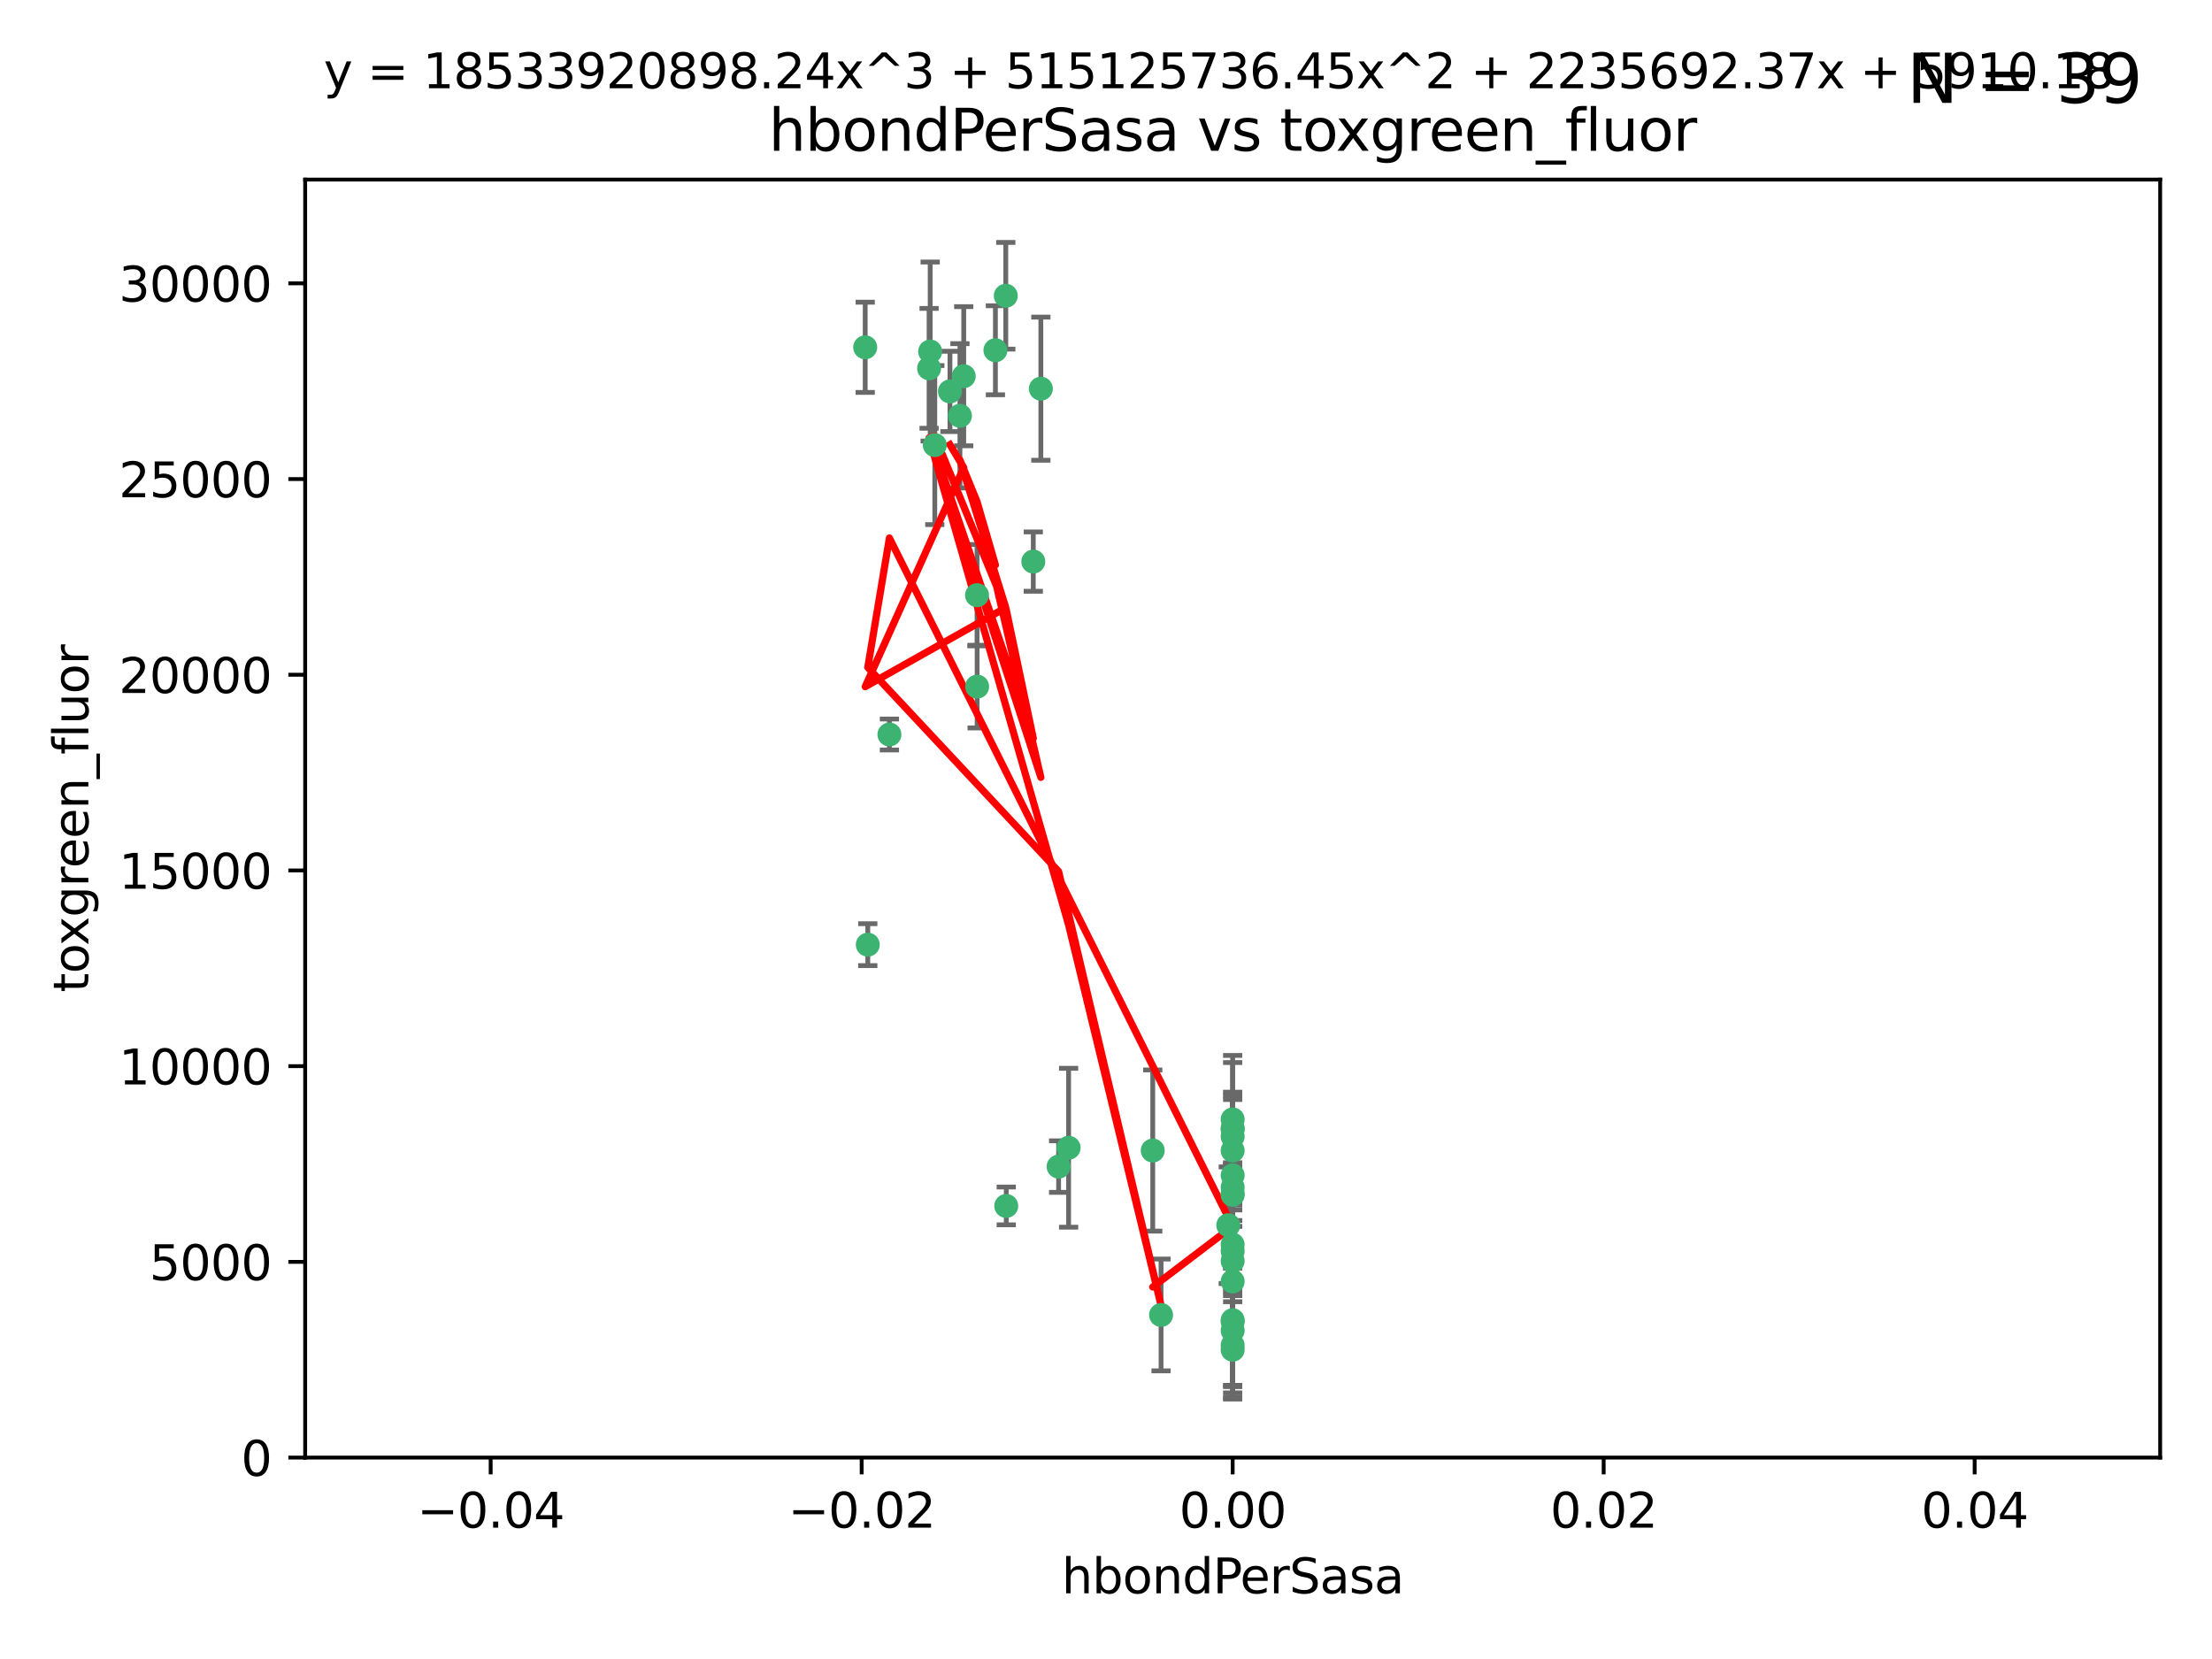 <?xml version="1.0" encoding="utf-8" standalone="no"?>
<!DOCTYPE svg PUBLIC "-//W3C//DTD SVG 1.1//EN"
  "http://www.w3.org/Graphics/SVG/1.1/DTD/svg11.dtd">
<svg xmlns:xlink="http://www.w3.org/1999/xlink" width="460.8pt" height="345.6pt" viewBox="0 0 460.8 345.6" xmlns="http://www.w3.org/2000/svg" version="1.1">
 <defs>
  <style type="text/css">*{stroke-linejoin: round; stroke-linecap: butt}</style>
 </defs>
 <g id="figure_1">
  <g id="patch_1">
   <path d="M 0 345.6 
L 460.8 345.6 
L 460.8 0 
L 0 0 
z
" style="fill: #ffffff"/>
  </g>
  <g id="axes_1">
   <g id="patch_2">
    <path d="M 63.571 303.64 
L 450 303.64 
L 450 37.411 
L 63.571 37.411 
z
" style="fill: #ffffff"/>
   </g>
   <g id="PathCollection_1">
    <defs>
     <path id="md69bedfea4" d="M 0 1.118 
C 0.297 1.118 0.581 1 0.791 0.791 
C 1 0.581 1.118 0.297 1.118 0 
C 1.118 -0.297 1 -0.581 0.791 -0.791 
C 0.581 -1 0.297 -1.118 0 -1.118 
C -0.297 -1.118 -0.581 -1 -0.791 -0.791 
C -1 -0.581 -1.118 -0.297 -1.118 0 
C -1.118 0.297 -1 0.581 -0.791 0.791 
C -0.581 1 -0.297 1.118 0 1.118 
z
" style="stroke: #3cb371"/>
    </defs>
    <g clip-path="url(#p0fee5ecdc4)">
     <use xlink:href="#md69bedfea4" x="197.895" y="81.541" style="fill: #3cb371; stroke: #3cb371"/>
     <use xlink:href="#md69bedfea4" x="200.763" y="78.374" style="fill: #3cb371; stroke: #3cb371"/>
     <use xlink:href="#md69bedfea4" x="180.24" y="72.349" style="fill: #3cb371; stroke: #3cb371"/>
     <use xlink:href="#md69bedfea4" x="209.523" y="61.614" style="fill: #3cb371; stroke: #3cb371"/>
     <use xlink:href="#md69bedfea4" x="199.974" y="86.618" style="fill: #3cb371; stroke: #3cb371"/>
     <use xlink:href="#md69bedfea4" x="203.536" y="123.986" style="fill: #3cb371; stroke: #3cb371"/>
     <use xlink:href="#md69bedfea4" x="207.363" y="72.962" style="fill: #3cb371; stroke: #3cb371"/>
     <use xlink:href="#md69bedfea4" x="203.554" y="143.033" style="fill: #3cb371; stroke: #3cb371"/>
     <use xlink:href="#md69bedfea4" x="216.829" y="80.97" style="fill: #3cb371; stroke: #3cb371"/>
     <use xlink:href="#md69bedfea4" x="193.773" y="73.229" style="fill: #3cb371; stroke: #3cb371"/>
     <use xlink:href="#md69bedfea4" x="215.253" y="116.986" style="fill: #3cb371; stroke: #3cb371"/>
     <use xlink:href="#md69bedfea4" x="209.62" y="251.218" style="fill: #3cb371; stroke: #3cb371"/>
     <use xlink:href="#md69bedfea4" x="194.735" y="92.718" style="fill: #3cb371; stroke: #3cb371"/>
     <use xlink:href="#md69bedfea4" x="193.547" y="76.73" style="fill: #3cb371; stroke: #3cb371"/>
     <use xlink:href="#md69bedfea4" x="222.612" y="239.096" style="fill: #3cb371; stroke: #3cb371"/>
     <use xlink:href="#md69bedfea4" x="241.869" y="273.929" style="fill: #3cb371; stroke: #3cb371"/>
     <use xlink:href="#md69bedfea4" x="220.527" y="243.023" style="fill: #3cb371; stroke: #3cb371"/>
     <use xlink:href="#md69bedfea4" x="180.776" y="196.792" style="fill: #3cb371; stroke: #3cb371"/>
     <use xlink:href="#md69bedfea4" x="185.282" y="153.01" style="fill: #3cb371; stroke: #3cb371"/>
     <use xlink:href="#md69bedfea4" x="256.786" y="280.245" style="fill: #3cb371; stroke: #3cb371"/>
     <use xlink:href="#md69bedfea4" x="240.137" y="239.676" style="fill: #3cb371; stroke: #3cb371"/>
     <use xlink:href="#md69bedfea4" x="256.786" y="247.345" style="fill: #3cb371; stroke: #3cb371"/>
     <use xlink:href="#md69bedfea4" x="256.786" y="259.279" style="fill: #3cb371; stroke: #3cb371"/>
     <use xlink:href="#md69bedfea4" x="256.786" y="233.191" style="fill: #3cb371; stroke: #3cb371"/>
     <use xlink:href="#md69bedfea4" x="256.786" y="235.072" style="fill: #3cb371; stroke: #3cb371"/>
     <use xlink:href="#md69bedfea4" x="255.869" y="255.234" style="fill: #3cb371; stroke: #3cb371"/>
     <use xlink:href="#md69bedfea4" x="256.786" y="248.641" style="fill: #3cb371; stroke: #3cb371"/>
     <use xlink:href="#md69bedfea4" x="256.786" y="239.68" style="fill: #3cb371; stroke: #3cb371"/>
     <use xlink:href="#md69bedfea4" x="256.786" y="281.169" style="fill: #3cb371; stroke: #3cb371"/>
     <use xlink:href="#md69bedfea4" x="256.786" y="244.848" style="fill: #3cb371; stroke: #3cb371"/>
     <use xlink:href="#md69bedfea4" x="256.786" y="235.237" style="fill: #3cb371; stroke: #3cb371"/>
     <use xlink:href="#md69bedfea4" x="256.786" y="275.306" style="fill: #3cb371; stroke: #3cb371"/>
     <use xlink:href="#md69bedfea4" x="256.786" y="236.753" style="fill: #3cb371; stroke: #3cb371"/>
     <use xlink:href="#md69bedfea4" x="256.786" y="277.177" style="fill: #3cb371; stroke: #3cb371"/>
     <use xlink:href="#md69bedfea4" x="256.786" y="248.917" style="fill: #3cb371; stroke: #3cb371"/>
     <use xlink:href="#md69bedfea4" x="256.786" y="266.946" style="fill: #3cb371; stroke: #3cb371"/>
     <use xlink:href="#md69bedfea4" x="256.786" y="262.689" style="fill: #3cb371; stroke: #3cb371"/>
     <use xlink:href="#md69bedfea4" x="256.786" y="275.021" style="fill: #3cb371; stroke: #3cb371"/>
     <use xlink:href="#md69bedfea4" x="256.786" y="260.616" style="fill: #3cb371; stroke: #3cb371"/>
    </g>
   </g>
   <g id="matplotlib.axis_1">
    <g id="xtick_1">
     <g id="line2d_1">
      <defs>
       <path id="md2c8edaca4" d="M 0 0 
L 0 3.5 
" style="stroke: #000000; stroke-width: 0.8"/>
      </defs>
      <g>
       <use xlink:href="#md2c8edaca4" x="102.214" y="303.64" style="stroke: #000000; stroke-width: 0.8"/>
      </g>
     </g>
     <g id="text_1">
      <!-- −0.04 -->
      <g transform="translate(86.891 318.238)scale(0.1 -0.1)">
       <defs>
        <path id="DejaVuSans-2212" d="M 678 2272 
L 4684 2272 
L 4684 1741 
L 678 1741 
L 678 2272 
z
" transform="scale(0.016)"/>
        <path id="DejaVuSans-30" d="M 2034 4250 
Q 1547 4250 1301 3770 
Q 1056 3291 1056 2328 
Q 1056 1369 1301 889 
Q 1547 409 2034 409 
Q 2525 409 2770 889 
Q 3016 1369 3016 2328 
Q 3016 3291 2770 3770 
Q 2525 4250 2034 4250 
z
M 2034 4750 
Q 2819 4750 3233 4129 
Q 3647 3509 3647 2328 
Q 3647 1150 3233 529 
Q 2819 -91 2034 -91 
Q 1250 -91 836 529 
Q 422 1150 422 2328 
Q 422 3509 836 4129 
Q 1250 4750 2034 4750 
z
" transform="scale(0.016)"/>
        <path id="DejaVuSans-2e" d="M 684 794 
L 1344 794 
L 1344 0 
L 684 0 
L 684 794 
z
" transform="scale(0.016)"/>
        <path id="DejaVuSans-34" d="M 2419 4116 
L 825 1625 
L 2419 1625 
L 2419 4116 
z
M 2253 4666 
L 3047 4666 
L 3047 1625 
L 3713 1625 
L 3713 1100 
L 3047 1100 
L 3047 0 
L 2419 0 
L 2419 1100 
L 313 1100 
L 313 1709 
L 2253 4666 
z
" transform="scale(0.016)"/>
       </defs>
       <use xlink:href="#DejaVuSans-2212"/>
       <use xlink:href="#DejaVuSans-30" x="83.789"/>
       <use xlink:href="#DejaVuSans-2e" x="147.412"/>
       <use xlink:href="#DejaVuSans-30" x="179.199"/>
       <use xlink:href="#DejaVuSans-34" x="242.822"/>
      </g>
     </g>
    </g>
    <g id="xtick_2">
     <g id="line2d_2">
      <g>
       <use xlink:href="#md2c8edaca4" x="179.5" y="303.64" style="stroke: #000000; stroke-width: 0.8"/>
      </g>
     </g>
     <g id="text_2">
      <!-- −0.02 -->
      <g transform="translate(164.177 318.238)scale(0.1 -0.1)">
       <defs>
        <path id="DejaVuSans-32" d="M 1228 531 
L 3431 531 
L 3431 0 
L 469 0 
L 469 531 
Q 828 903 1448 1529 
Q 2069 2156 2228 2338 
Q 2531 2678 2651 2914 
Q 2772 3150 2772 3378 
Q 2772 3750 2511 3984 
Q 2250 4219 1831 4219 
Q 1534 4219 1204 4116 
Q 875 4013 500 3803 
L 500 4441 
Q 881 4594 1212 4672 
Q 1544 4750 1819 4750 
Q 2544 4750 2975 4387 
Q 3406 4025 3406 3419 
Q 3406 3131 3298 2873 
Q 3191 2616 2906 2266 
Q 2828 2175 2409 1742 
Q 1991 1309 1228 531 
z
" transform="scale(0.016)"/>
       </defs>
       <use xlink:href="#DejaVuSans-2212"/>
       <use xlink:href="#DejaVuSans-30" x="83.789"/>
       <use xlink:href="#DejaVuSans-2e" x="147.412"/>
       <use xlink:href="#DejaVuSans-30" x="179.199"/>
       <use xlink:href="#DejaVuSans-32" x="242.822"/>
      </g>
     </g>
    </g>
    <g id="xtick_3">
     <g id="line2d_3">
      <g>
       <use xlink:href="#md2c8edaca4" x="256.786" y="303.64" style="stroke: #000000; stroke-width: 0.8"/>
      </g>
     </g>
     <g id="text_3">
      <!-- 0.00 -->
      <g transform="translate(245.653 318.238)scale(0.1 -0.1)">
       <use xlink:href="#DejaVuSans-30"/>
       <use xlink:href="#DejaVuSans-2e" x="63.623"/>
       <use xlink:href="#DejaVuSans-30" x="95.41"/>
       <use xlink:href="#DejaVuSans-30" x="159.033"/>
      </g>
     </g>
    </g>
    <g id="xtick_4">
     <g id="line2d_4">
      <g>
       <use xlink:href="#md2c8edaca4" x="334.071" y="303.64" style="stroke: #000000; stroke-width: 0.8"/>
      </g>
     </g>
     <g id="text_4">
      <!-- 0.02 -->
      <g transform="translate(322.939 318.238)scale(0.1 -0.1)">
       <use xlink:href="#DejaVuSans-30"/>
       <use xlink:href="#DejaVuSans-2e" x="63.623"/>
       <use xlink:href="#DejaVuSans-30" x="95.41"/>
       <use xlink:href="#DejaVuSans-32" x="159.033"/>
      </g>
     </g>
    </g>
    <g id="xtick_5">
     <g id="line2d_5">
      <g>
       <use xlink:href="#md2c8edaca4" x="411.357" y="303.64" style="stroke: #000000; stroke-width: 0.8"/>
      </g>
     </g>
     <g id="text_5">
      <!-- 0.04 -->
      <g transform="translate(400.224 318.238)scale(0.1 -0.1)">
       <use xlink:href="#DejaVuSans-30"/>
       <use xlink:href="#DejaVuSans-2e" x="63.623"/>
       <use xlink:href="#DejaVuSans-30" x="95.41"/>
       <use xlink:href="#DejaVuSans-34" x="159.033"/>
      </g>
     </g>
    </g>
    <g id="text_6">
     <!-- hbondPerSasa -->
     <g transform="translate(221.168 331.917)scale(0.1 -0.1)">
      <defs>
       <path id="DejaVuSans-68" d="M 3513 2113 
L 3513 0 
L 2938 0 
L 2938 2094 
Q 2938 2591 2744 2837 
Q 2550 3084 2163 3084 
Q 1697 3084 1428 2787 
Q 1159 2491 1159 1978 
L 1159 0 
L 581 0 
L 581 4863 
L 1159 4863 
L 1159 2956 
Q 1366 3272 1645 3428 
Q 1925 3584 2291 3584 
Q 2894 3584 3203 3211 
Q 3513 2838 3513 2113 
z
" transform="scale(0.016)"/>
       <path id="DejaVuSans-62" d="M 3116 1747 
Q 3116 2381 2855 2742 
Q 2594 3103 2138 3103 
Q 1681 3103 1420 2742 
Q 1159 2381 1159 1747 
Q 1159 1113 1420 752 
Q 1681 391 2138 391 
Q 2594 391 2855 752 
Q 3116 1113 3116 1747 
z
M 1159 2969 
Q 1341 3281 1617 3432 
Q 1894 3584 2278 3584 
Q 2916 3584 3314 3078 
Q 3713 2572 3713 1747 
Q 3713 922 3314 415 
Q 2916 -91 2278 -91 
Q 1894 -91 1617 61 
Q 1341 213 1159 525 
L 1159 0 
L 581 0 
L 581 4863 
L 1159 4863 
L 1159 2969 
z
" transform="scale(0.016)"/>
       <path id="DejaVuSans-6f" d="M 1959 3097 
Q 1497 3097 1228 2736 
Q 959 2375 959 1747 
Q 959 1119 1226 758 
Q 1494 397 1959 397 
Q 2419 397 2687 759 
Q 2956 1122 2956 1747 
Q 2956 2369 2687 2733 
Q 2419 3097 1959 3097 
z
M 1959 3584 
Q 2709 3584 3137 3096 
Q 3566 2609 3566 1747 
Q 3566 888 3137 398 
Q 2709 -91 1959 -91 
Q 1206 -91 779 398 
Q 353 888 353 1747 
Q 353 2609 779 3096 
Q 1206 3584 1959 3584 
z
" transform="scale(0.016)"/>
       <path id="DejaVuSans-6e" d="M 3513 2113 
L 3513 0 
L 2938 0 
L 2938 2094 
Q 2938 2591 2744 2837 
Q 2550 3084 2163 3084 
Q 1697 3084 1428 2787 
Q 1159 2491 1159 1978 
L 1159 0 
L 581 0 
L 581 3500 
L 1159 3500 
L 1159 2956 
Q 1366 3272 1645 3428 
Q 1925 3584 2291 3584 
Q 2894 3584 3203 3211 
Q 3513 2838 3513 2113 
z
" transform="scale(0.016)"/>
       <path id="DejaVuSans-64" d="M 2906 2969 
L 2906 4863 
L 3481 4863 
L 3481 0 
L 2906 0 
L 2906 525 
Q 2725 213 2448 61 
Q 2172 -91 1784 -91 
Q 1150 -91 751 415 
Q 353 922 353 1747 
Q 353 2572 751 3078 
Q 1150 3584 1784 3584 
Q 2172 3584 2448 3432 
Q 2725 3281 2906 2969 
z
M 947 1747 
Q 947 1113 1208 752 
Q 1469 391 1925 391 
Q 2381 391 2643 752 
Q 2906 1113 2906 1747 
Q 2906 2381 2643 2742 
Q 2381 3103 1925 3103 
Q 1469 3103 1208 2742 
Q 947 2381 947 1747 
z
" transform="scale(0.016)"/>
       <path id="DejaVuSans-50" d="M 1259 4147 
L 1259 2394 
L 2053 2394 
Q 2494 2394 2734 2622 
Q 2975 2850 2975 3272 
Q 2975 3691 2734 3919 
Q 2494 4147 2053 4147 
L 1259 4147 
z
M 628 4666 
L 2053 4666 
Q 2838 4666 3239 4311 
Q 3641 3956 3641 3272 
Q 3641 2581 3239 2228 
Q 2838 1875 2053 1875 
L 1259 1875 
L 1259 0 
L 628 0 
L 628 4666 
z
" transform="scale(0.016)"/>
       <path id="DejaVuSans-65" d="M 3597 1894 
L 3597 1613 
L 953 1613 
Q 991 1019 1311 708 
Q 1631 397 2203 397 
Q 2534 397 2845 478 
Q 3156 559 3463 722 
L 3463 178 
Q 3153 47 2828 -22 
Q 2503 -91 2169 -91 
Q 1331 -91 842 396 
Q 353 884 353 1716 
Q 353 2575 817 3079 
Q 1281 3584 2069 3584 
Q 2775 3584 3186 3129 
Q 3597 2675 3597 1894 
z
M 3022 2063 
Q 3016 2534 2758 2815 
Q 2500 3097 2075 3097 
Q 1594 3097 1305 2825 
Q 1016 2553 972 2059 
L 3022 2063 
z
" transform="scale(0.016)"/>
       <path id="DejaVuSans-72" d="M 2631 2963 
Q 2534 3019 2420 3045 
Q 2306 3072 2169 3072 
Q 1681 3072 1420 2755 
Q 1159 2438 1159 1844 
L 1159 0 
L 581 0 
L 581 3500 
L 1159 3500 
L 1159 2956 
Q 1341 3275 1631 3429 
Q 1922 3584 2338 3584 
Q 2397 3584 2469 3576 
Q 2541 3569 2628 3553 
L 2631 2963 
z
" transform="scale(0.016)"/>
       <path id="DejaVuSans-53" d="M 3425 4513 
L 3425 3897 
Q 3066 4069 2747 4153 
Q 2428 4238 2131 4238 
Q 1616 4238 1336 4038 
Q 1056 3838 1056 3469 
Q 1056 3159 1242 3001 
Q 1428 2844 1947 2747 
L 2328 2669 
Q 3034 2534 3370 2195 
Q 3706 1856 3706 1288 
Q 3706 609 3251 259 
Q 2797 -91 1919 -91 
Q 1588 -91 1214 -16 
Q 841 59 441 206 
L 441 856 
Q 825 641 1194 531 
Q 1563 422 1919 422 
Q 2459 422 2753 634 
Q 3047 847 3047 1241 
Q 3047 1584 2836 1778 
Q 2625 1972 2144 2069 
L 1759 2144 
Q 1053 2284 737 2584 
Q 422 2884 422 3419 
Q 422 4038 858 4394 
Q 1294 4750 2059 4750 
Q 2388 4750 2728 4690 
Q 3069 4631 3425 4513 
z
" transform="scale(0.016)"/>
       <path id="DejaVuSans-61" d="M 2194 1759 
Q 1497 1759 1228 1600 
Q 959 1441 959 1056 
Q 959 750 1161 570 
Q 1363 391 1709 391 
Q 2188 391 2477 730 
Q 2766 1069 2766 1631 
L 2766 1759 
L 2194 1759 
z
M 3341 1997 
L 3341 0 
L 2766 0 
L 2766 531 
Q 2569 213 2275 61 
Q 1981 -91 1556 -91 
Q 1019 -91 701 211 
Q 384 513 384 1019 
Q 384 1609 779 1909 
Q 1175 2209 1959 2209 
L 2766 2209 
L 2766 2266 
Q 2766 2663 2505 2880 
Q 2244 3097 1772 3097 
Q 1472 3097 1187 3025 
Q 903 2953 641 2809 
L 641 3341 
Q 956 3463 1253 3523 
Q 1550 3584 1831 3584 
Q 2591 3584 2966 3190 
Q 3341 2797 3341 1997 
z
" transform="scale(0.016)"/>
       <path id="DejaVuSans-73" d="M 2834 3397 
L 2834 2853 
Q 2591 2978 2328 3040 
Q 2066 3103 1784 3103 
Q 1356 3103 1142 2972 
Q 928 2841 928 2578 
Q 928 2378 1081 2264 
Q 1234 2150 1697 2047 
L 1894 2003 
Q 2506 1872 2764 1633 
Q 3022 1394 3022 966 
Q 3022 478 2636 193 
Q 2250 -91 1575 -91 
Q 1294 -91 989 -36 
Q 684 19 347 128 
L 347 722 
Q 666 556 975 473 
Q 1284 391 1588 391 
Q 1994 391 2212 530 
Q 2431 669 2431 922 
Q 2431 1156 2273 1281 
Q 2116 1406 1581 1522 
L 1381 1569 
Q 847 1681 609 1914 
Q 372 2147 372 2553 
Q 372 3047 722 3315 
Q 1072 3584 1716 3584 
Q 2034 3584 2315 3537 
Q 2597 3491 2834 3397 
z
" transform="scale(0.016)"/>
      </defs>
      <use xlink:href="#DejaVuSans-68"/>
      <use xlink:href="#DejaVuSans-62" x="63.379"/>
      <use xlink:href="#DejaVuSans-6f" x="126.855"/>
      <use xlink:href="#DejaVuSans-6e" x="188.037"/>
      <use xlink:href="#DejaVuSans-64" x="251.416"/>
      <use xlink:href="#DejaVuSans-50" x="314.893"/>
      <use xlink:href="#DejaVuSans-65" x="371.57"/>
      <use xlink:href="#DejaVuSans-72" x="433.094"/>
      <use xlink:href="#DejaVuSans-53" x="474.207"/>
      <use xlink:href="#DejaVuSans-61" x="537.684"/>
      <use xlink:href="#DejaVuSans-73" x="598.963"/>
      <use xlink:href="#DejaVuSans-61" x="651.062"/>
     </g>
    </g>
   </g>
   <g id="matplotlib.axis_2">
    <g id="ytick_1">
     <g id="line2d_6">
      <defs>
       <path id="mce9d5ec5d4" d="M 0 0 
L -3.5 0 
" style="stroke: #000000; stroke-width: 0.8"/>
      </defs>
      <g>
       <use xlink:href="#mce9d5ec5d4" x="63.571" y="303.64" style="stroke: #000000; stroke-width: 0.8"/>
      </g>
     </g>
     <g id="text_7">
      <!-- 0 -->
      <g transform="translate(50.209 307.439)scale(0.1 -0.1)">
       <use xlink:href="#DejaVuSans-30"/>
      </g>
     </g>
    </g>
    <g id="ytick_2">
     <g id="line2d_7">
      <g>
       <use xlink:href="#mce9d5ec5d4" x="63.571" y="262.871" style="stroke: #000000; stroke-width: 0.8"/>
      </g>
     </g>
     <g id="text_8">
      <!-- 5000 -->
      <g transform="translate(31.121 266.67)scale(0.1 -0.1)">
       <defs>
        <path id="DejaVuSans-35" d="M 691 4666 
L 3169 4666 
L 3169 4134 
L 1269 4134 
L 1269 2991 
Q 1406 3038 1543 3061 
Q 1681 3084 1819 3084 
Q 2600 3084 3056 2656 
Q 3513 2228 3513 1497 
Q 3513 744 3044 326 
Q 2575 -91 1722 -91 
Q 1428 -91 1123 -41 
Q 819 9 494 109 
L 494 744 
Q 775 591 1075 516 
Q 1375 441 1709 441 
Q 2250 441 2565 725 
Q 2881 1009 2881 1497 
Q 2881 1984 2565 2268 
Q 2250 2553 1709 2553 
Q 1456 2553 1204 2497 
Q 953 2441 691 2322 
L 691 4666 
z
" transform="scale(0.016)"/>
       </defs>
       <use xlink:href="#DejaVuSans-35"/>
       <use xlink:href="#DejaVuSans-30" x="63.623"/>
       <use xlink:href="#DejaVuSans-30" x="127.246"/>
       <use xlink:href="#DejaVuSans-30" x="190.869"/>
      </g>
     </g>
    </g>
    <g id="ytick_3">
     <g id="line2d_8">
      <g>
       <use xlink:href="#mce9d5ec5d4" x="63.571" y="222.102" style="stroke: #000000; stroke-width: 0.8"/>
      </g>
     </g>
     <g id="text_9">
      <!-- 10000 -->
      <g transform="translate(24.759 225.901)scale(0.1 -0.1)">
       <defs>
        <path id="DejaVuSans-31" d="M 794 531 
L 1825 531 
L 1825 4091 
L 703 3866 
L 703 4441 
L 1819 4666 
L 2450 4666 
L 2450 531 
L 3481 531 
L 3481 0 
L 794 0 
L 794 531 
z
" transform="scale(0.016)"/>
       </defs>
       <use xlink:href="#DejaVuSans-31"/>
       <use xlink:href="#DejaVuSans-30" x="63.623"/>
       <use xlink:href="#DejaVuSans-30" x="127.246"/>
       <use xlink:href="#DejaVuSans-30" x="190.869"/>
       <use xlink:href="#DejaVuSans-30" x="254.492"/>
      </g>
     </g>
    </g>
    <g id="ytick_4">
     <g id="line2d_9">
      <g>
       <use xlink:href="#mce9d5ec5d4" x="63.571" y="181.332" style="stroke: #000000; stroke-width: 0.8"/>
      </g>
     </g>
     <g id="text_10">
      <!-- 15000 -->
      <g transform="translate(24.759 185.132)scale(0.1 -0.1)">
       <use xlink:href="#DejaVuSans-31"/>
       <use xlink:href="#DejaVuSans-35" x="63.623"/>
       <use xlink:href="#DejaVuSans-30" x="127.246"/>
       <use xlink:href="#DejaVuSans-30" x="190.869"/>
       <use xlink:href="#DejaVuSans-30" x="254.492"/>
      </g>
     </g>
    </g>
    <g id="ytick_5">
     <g id="line2d_10">
      <g>
       <use xlink:href="#mce9d5ec5d4" x="63.571" y="140.563" style="stroke: #000000; stroke-width: 0.8"/>
      </g>
     </g>
     <g id="text_11">
      <!-- 20000 -->
      <g transform="translate(24.759 144.362)scale(0.1 -0.1)">
       <use xlink:href="#DejaVuSans-32"/>
       <use xlink:href="#DejaVuSans-30" x="63.623"/>
       <use xlink:href="#DejaVuSans-30" x="127.246"/>
       <use xlink:href="#DejaVuSans-30" x="190.869"/>
       <use xlink:href="#DejaVuSans-30" x="254.492"/>
      </g>
     </g>
    </g>
    <g id="ytick_6">
     <g id="line2d_11">
      <g>
       <use xlink:href="#mce9d5ec5d4" x="63.571" y="99.794" style="stroke: #000000; stroke-width: 0.8"/>
      </g>
     </g>
     <g id="text_12">
      <!-- 25000 -->
      <g transform="translate(24.759 103.593)scale(0.1 -0.1)">
       <use xlink:href="#DejaVuSans-32"/>
       <use xlink:href="#DejaVuSans-35" x="63.623"/>
       <use xlink:href="#DejaVuSans-30" x="127.246"/>
       <use xlink:href="#DejaVuSans-30" x="190.869"/>
       <use xlink:href="#DejaVuSans-30" x="254.492"/>
      </g>
     </g>
    </g>
    <g id="ytick_7">
     <g id="line2d_12">
      <g>
       <use xlink:href="#mce9d5ec5d4" x="63.571" y="59.025" style="stroke: #000000; stroke-width: 0.8"/>
      </g>
     </g>
     <g id="text_13">
      <!-- 30000 -->
      <g transform="translate(24.759 62.824)scale(0.1 -0.1)">
       <defs>
        <path id="DejaVuSans-33" d="M 2597 2516 
Q 3050 2419 3304 2112 
Q 3559 1806 3559 1356 
Q 3559 666 3084 287 
Q 2609 -91 1734 -91 
Q 1441 -91 1130 -33 
Q 819 25 488 141 
L 488 750 
Q 750 597 1062 519 
Q 1375 441 1716 441 
Q 2309 441 2620 675 
Q 2931 909 2931 1356 
Q 2931 1769 2642 2001 
Q 2353 2234 1838 2234 
L 1294 2234 
L 1294 2753 
L 1863 2753 
Q 2328 2753 2575 2939 
Q 2822 3125 2822 3475 
Q 2822 3834 2567 4026 
Q 2313 4219 1838 4219 
Q 1578 4219 1281 4162 
Q 984 4106 628 3988 
L 628 4550 
Q 988 4650 1302 4700 
Q 1616 4750 1894 4750 
Q 2613 4750 3031 4423 
Q 3450 4097 3450 3541 
Q 3450 3153 3228 2886 
Q 3006 2619 2597 2516 
z
" transform="scale(0.016)"/>
       </defs>
       <use xlink:href="#DejaVuSans-33"/>
       <use xlink:href="#DejaVuSans-30" x="63.623"/>
       <use xlink:href="#DejaVuSans-30" x="127.246"/>
       <use xlink:href="#DejaVuSans-30" x="190.869"/>
       <use xlink:href="#DejaVuSans-30" x="254.492"/>
      </g>
     </g>
    </g>
    <g id="text_14">
     <!-- toxgreen_fluor -->
     <g transform="translate(18.401 206.72)rotate(-90)scale(0.1 -0.1)">
      <defs>
       <path id="DejaVuSans-74" d="M 1172 4494 
L 1172 3500 
L 2356 3500 
L 2356 3053 
L 1172 3053 
L 1172 1153 
Q 1172 725 1289 603 
Q 1406 481 1766 481 
L 2356 481 
L 2356 0 
L 1766 0 
Q 1100 0 847 248 
Q 594 497 594 1153 
L 594 3053 
L 172 3053 
L 172 3500 
L 594 3500 
L 594 4494 
L 1172 4494 
z
" transform="scale(0.016)"/>
       <path id="DejaVuSans-78" d="M 3513 3500 
L 2247 1797 
L 3578 0 
L 2900 0 
L 1881 1375 
L 863 0 
L 184 0 
L 1544 1831 
L 300 3500 
L 978 3500 
L 1906 2253 
L 2834 3500 
L 3513 3500 
z
" transform="scale(0.016)"/>
       <path id="DejaVuSans-67" d="M 2906 1791 
Q 2906 2416 2648 2759 
Q 2391 3103 1925 3103 
Q 1463 3103 1205 2759 
Q 947 2416 947 1791 
Q 947 1169 1205 825 
Q 1463 481 1925 481 
Q 2391 481 2648 825 
Q 2906 1169 2906 1791 
z
M 3481 434 
Q 3481 -459 3084 -895 
Q 2688 -1331 1869 -1331 
Q 1566 -1331 1297 -1286 
Q 1028 -1241 775 -1147 
L 775 -588 
Q 1028 -725 1275 -790 
Q 1522 -856 1778 -856 
Q 2344 -856 2625 -561 
Q 2906 -266 2906 331 
L 2906 616 
Q 2728 306 2450 153 
Q 2172 0 1784 0 
Q 1141 0 747 490 
Q 353 981 353 1791 
Q 353 2603 747 3093 
Q 1141 3584 1784 3584 
Q 2172 3584 2450 3431 
Q 2728 3278 2906 2969 
L 2906 3500 
L 3481 3500 
L 3481 434 
z
" transform="scale(0.016)"/>
       <path id="DejaVuSans-5f" d="M 3263 -1063 
L 3263 -1509 
L -63 -1509 
L -63 -1063 
L 3263 -1063 
z
" transform="scale(0.016)"/>
       <path id="DejaVuSans-66" d="M 2375 4863 
L 2375 4384 
L 1825 4384 
Q 1516 4384 1395 4259 
Q 1275 4134 1275 3809 
L 1275 3500 
L 2222 3500 
L 2222 3053 
L 1275 3053 
L 1275 0 
L 697 0 
L 697 3053 
L 147 3053 
L 147 3500 
L 697 3500 
L 697 3744 
Q 697 4328 969 4595 
Q 1241 4863 1831 4863 
L 2375 4863 
z
" transform="scale(0.016)"/>
       <path id="DejaVuSans-6c" d="M 603 4863 
L 1178 4863 
L 1178 0 
L 603 0 
L 603 4863 
z
" transform="scale(0.016)"/>
       <path id="DejaVuSans-75" d="M 544 1381 
L 544 3500 
L 1119 3500 
L 1119 1403 
Q 1119 906 1312 657 
Q 1506 409 1894 409 
Q 2359 409 2629 706 
Q 2900 1003 2900 1516 
L 2900 3500 
L 3475 3500 
L 3475 0 
L 2900 0 
L 2900 538 
Q 2691 219 2414 64 
Q 2138 -91 1772 -91 
Q 1169 -91 856 284 
Q 544 659 544 1381 
z
M 1991 3584 
L 1991 3584 
z
" transform="scale(0.016)"/>
      </defs>
      <use xlink:href="#DejaVuSans-74"/>
      <use xlink:href="#DejaVuSans-6f" x="39.209"/>
      <use xlink:href="#DejaVuSans-78" x="97.266"/>
      <use xlink:href="#DejaVuSans-67" x="156.445"/>
      <use xlink:href="#DejaVuSans-72" x="219.922"/>
      <use xlink:href="#DejaVuSans-65" x="258.785"/>
      <use xlink:href="#DejaVuSans-65" x="320.309"/>
      <use xlink:href="#DejaVuSans-6e" x="381.832"/>
      <use xlink:href="#DejaVuSans-5f" x="445.211"/>
      <use xlink:href="#DejaVuSans-66" x="495.211"/>
      <use xlink:href="#DejaVuSans-6c" x="530.416"/>
      <use xlink:href="#DejaVuSans-75" x="558.199"/>
      <use xlink:href="#DejaVuSans-6f" x="621.578"/>
      <use xlink:href="#DejaVuSans-72" x="682.76"/>
     </g>
    </g>
   </g>
   <g id="LineCollection_1">
    <path d="M 197.895 89.908 
L 197.895 73.174 
" clip-path="url(#p0fee5ecdc4)" style="fill: none; stroke: #696969"/>
    <path d="M 200.763 92.869 
L 200.763 63.879 
" clip-path="url(#p0fee5ecdc4)" style="fill: none; stroke: #696969"/>
    <path d="M 180.24 81.747 
L 180.24 62.95 
" clip-path="url(#p0fee5ecdc4)" style="fill: none; stroke: #696969"/>
    <path d="M 209.523 72.723 
L 209.523 50.505 
" clip-path="url(#p0fee5ecdc4)" style="fill: none; stroke: #696969"/>
    <path d="M 199.974 101.645 
L 199.974 71.591 
" clip-path="url(#p0fee5ecdc4)" style="fill: none; stroke: #696969"/>
    <path d="M 203.536 134.551 
L 203.536 113.422 
" clip-path="url(#p0fee5ecdc4)" style="fill: none; stroke: #696969"/>
    <path d="M 207.363 82.234 
L 207.363 63.691 
" clip-path="url(#p0fee5ecdc4)" style="fill: none; stroke: #696969"/>
    <path d="M 203.554 151.647 
L 203.554 134.418 
" clip-path="url(#p0fee5ecdc4)" style="fill: none; stroke: #696969"/>
    <path d="M 216.829 95.881 
L 216.829 66.059 
" clip-path="url(#p0fee5ecdc4)" style="fill: none; stroke: #696969"/>
    <path d="M 193.773 91.874 
L 193.773 54.585 
" clip-path="url(#p0fee5ecdc4)" style="fill: none; stroke: #696969"/>
    <path d="M 215.253 123.165 
L 215.253 110.807 
" clip-path="url(#p0fee5ecdc4)" style="fill: none; stroke: #696969"/>
    <path d="M 209.62 255.156 
L 209.62 247.281 
" clip-path="url(#p0fee5ecdc4)" style="fill: none; stroke: #696969"/>
    <path d="M 194.735 109.281 
L 194.735 76.154 
" clip-path="url(#p0fee5ecdc4)" style="fill: none; stroke: #696969"/>
    <path d="M 193.547 89.213 
L 193.547 64.247 
" clip-path="url(#p0fee5ecdc4)" style="fill: none; stroke: #696969"/>
    <path d="M 222.612 255.642 
L 222.612 222.55 
" clip-path="url(#p0fee5ecdc4)" style="fill: none; stroke: #696969"/>
    <path d="M 241.869 285.573 
L 241.869 262.285 
" clip-path="url(#p0fee5ecdc4)" style="fill: none; stroke: #696969"/>
    <path d="M 220.527 248.388 
L 220.527 237.658 
" clip-path="url(#p0fee5ecdc4)" style="fill: none; stroke: #696969"/>
    <path d="M 180.776 201.156 
L 180.776 192.427 
" clip-path="url(#p0fee5ecdc4)" style="fill: none; stroke: #696969"/>
    <path d="M 185.282 156.233 
L 185.282 149.787 
" clip-path="url(#p0fee5ecdc4)" style="fill: none; stroke: #696969"/>
    <path d="M 256.786 291.447 
L 256.786 269.044 
" clip-path="url(#p0fee5ecdc4)" style="fill: none; stroke: #696969"/>
    <path d="M 240.137 256.463 
L 240.137 222.889 
" clip-path="url(#p0fee5ecdc4)" style="fill: none; stroke: #696969"/>
    <path d="M 256.786 252.054 
L 256.786 242.636 
" clip-path="url(#p0fee5ecdc4)" style="fill: none; stroke: #696969"/>
    <path d="M 256.786 267.614 
L 256.786 250.943 
" clip-path="url(#p0fee5ecdc4)" style="fill: none; stroke: #696969"/>
    <path d="M 256.786 245.035 
L 256.786 221.346 
" clip-path="url(#p0fee5ecdc4)" style="fill: none; stroke: #696969"/>
    <path d="M 256.786 242.624 
L 256.786 227.521 
" clip-path="url(#p0fee5ecdc4)" style="fill: none; stroke: #696969"/>
    <path d="M 255.869 267.374 
L 255.869 243.094 
" clip-path="url(#p0fee5ecdc4)" style="fill: none; stroke: #696969"/>
    <path d="M 256.786 268.228 
L 256.786 229.054 
" clip-path="url(#p0fee5ecdc4)" style="fill: none; stroke: #696969"/>
    <path d="M 256.786 259.498 
L 256.786 219.862 
" clip-path="url(#p0fee5ecdc4)" style="fill: none; stroke: #696969"/>
    <path d="M 256.786 291.163 
L 256.786 271.175 
" clip-path="url(#p0fee5ecdc4)" style="fill: none; stroke: #696969"/>
    <path d="M 256.786 251.968 
L 256.786 237.727 
" clip-path="url(#p0fee5ecdc4)" style="fill: none; stroke: #696969"/>
    <path d="M 256.786 242.229 
L 256.786 228.244 
" clip-path="url(#p0fee5ecdc4)" style="fill: none; stroke: #696969"/>
    <path d="M 256.786 288.857 
L 256.786 261.755 
" clip-path="url(#p0fee5ecdc4)" style="fill: none; stroke: #696969"/>
    <path d="M 256.786 238.387 
L 256.786 235.119 
" clip-path="url(#p0fee5ecdc4)" style="fill: none; stroke: #696969"/>
    <path d="M 256.786 290.163 
L 256.786 264.191 
" clip-path="url(#p0fee5ecdc4)" style="fill: none; stroke: #696969"/>
    <path d="M 256.786 254.256 
L 256.786 243.578 
" clip-path="url(#p0fee5ecdc4)" style="fill: none; stroke: #696969"/>
    <path d="M 256.786 274.842 
L 256.786 259.049 
" clip-path="url(#p0fee5ecdc4)" style="fill: none; stroke: #696969"/>
    <path d="M 256.786 269.899 
L 256.786 255.478 
" clip-path="url(#p0fee5ecdc4)" style="fill: none; stroke: #696969"/>
    <path d="M 256.786 288.586 
L 256.786 261.456 
" clip-path="url(#p0fee5ecdc4)" style="fill: none; stroke: #696969"/>
    <path d="M 256.786 276.688 
L 256.786 244.544 
" clip-path="url(#p0fee5ecdc4)" style="fill: none; stroke: #696969"/>
   </g>
   <g id="line2d_13">
    <defs>
     <path id="m5af847cfb7" d="M 2 0 
L -2 -0 
" style="stroke: #696969"/>
    </defs>
    <g clip-path="url(#p0fee5ecdc4)">
     <use xlink:href="#m5af847cfb7" x="197.895" y="89.908" style="fill: #696969; stroke: #696969"/>
     <use xlink:href="#m5af847cfb7" x="200.763" y="92.869" style="fill: #696969; stroke: #696969"/>
     <use xlink:href="#m5af847cfb7" x="180.24" y="81.747" style="fill: #696969; stroke: #696969"/>
     <use xlink:href="#m5af847cfb7" x="209.523" y="72.723" style="fill: #696969; stroke: #696969"/>
     <use xlink:href="#m5af847cfb7" x="199.974" y="101.645" style="fill: #696969; stroke: #696969"/>
     <use xlink:href="#m5af847cfb7" x="203.536" y="134.551" style="fill: #696969; stroke: #696969"/>
     <use xlink:href="#m5af847cfb7" x="207.363" y="82.234" style="fill: #696969; stroke: #696969"/>
     <use xlink:href="#m5af847cfb7" x="203.554" y="151.647" style="fill: #696969; stroke: #696969"/>
     <use xlink:href="#m5af847cfb7" x="216.829" y="95.881" style="fill: #696969; stroke: #696969"/>
     <use xlink:href="#m5af847cfb7" x="193.773" y="91.874" style="fill: #696969; stroke: #696969"/>
     <use xlink:href="#m5af847cfb7" x="215.253" y="123.165" style="fill: #696969; stroke: #696969"/>
     <use xlink:href="#m5af847cfb7" x="209.62" y="255.156" style="fill: #696969; stroke: #696969"/>
     <use xlink:href="#m5af847cfb7" x="194.735" y="109.281" style="fill: #696969; stroke: #696969"/>
     <use xlink:href="#m5af847cfb7" x="193.547" y="89.213" style="fill: #696969; stroke: #696969"/>
     <use xlink:href="#m5af847cfb7" x="222.612" y="255.642" style="fill: #696969; stroke: #696969"/>
     <use xlink:href="#m5af847cfb7" x="241.869" y="285.573" style="fill: #696969; stroke: #696969"/>
     <use xlink:href="#m5af847cfb7" x="220.527" y="248.388" style="fill: #696969; stroke: #696969"/>
     <use xlink:href="#m5af847cfb7" x="180.776" y="201.156" style="fill: #696969; stroke: #696969"/>
     <use xlink:href="#m5af847cfb7" x="185.282" y="156.233" style="fill: #696969; stroke: #696969"/>
     <use xlink:href="#m5af847cfb7" x="256.786" y="291.447" style="fill: #696969; stroke: #696969"/>
     <use xlink:href="#m5af847cfb7" x="240.137" y="256.463" style="fill: #696969; stroke: #696969"/>
     <use xlink:href="#m5af847cfb7" x="256.786" y="252.054" style="fill: #696969; stroke: #696969"/>
     <use xlink:href="#m5af847cfb7" x="256.786" y="267.614" style="fill: #696969; stroke: #696969"/>
     <use xlink:href="#m5af847cfb7" x="256.786" y="245.035" style="fill: #696969; stroke: #696969"/>
     <use xlink:href="#m5af847cfb7" x="256.786" y="242.624" style="fill: #696969; stroke: #696969"/>
     <use xlink:href="#m5af847cfb7" x="255.869" y="267.374" style="fill: #696969; stroke: #696969"/>
     <use xlink:href="#m5af847cfb7" x="256.786" y="268.228" style="fill: #696969; stroke: #696969"/>
     <use xlink:href="#m5af847cfb7" x="256.786" y="259.498" style="fill: #696969; stroke: #696969"/>
     <use xlink:href="#m5af847cfb7" x="256.786" y="291.163" style="fill: #696969; stroke: #696969"/>
     <use xlink:href="#m5af847cfb7" x="256.786" y="251.968" style="fill: #696969; stroke: #696969"/>
     <use xlink:href="#m5af847cfb7" x="256.786" y="242.229" style="fill: #696969; stroke: #696969"/>
     <use xlink:href="#m5af847cfb7" x="256.786" y="288.857" style="fill: #696969; stroke: #696969"/>
     <use xlink:href="#m5af847cfb7" x="256.786" y="238.387" style="fill: #696969; stroke: #696969"/>
     <use xlink:href="#m5af847cfb7" x="256.786" y="290.163" style="fill: #696969; stroke: #696969"/>
     <use xlink:href="#m5af847cfb7" x="256.786" y="254.256" style="fill: #696969; stroke: #696969"/>
     <use xlink:href="#m5af847cfb7" x="256.786" y="274.842" style="fill: #696969; stroke: #696969"/>
     <use xlink:href="#m5af847cfb7" x="256.786" y="269.899" style="fill: #696969; stroke: #696969"/>
     <use xlink:href="#m5af847cfb7" x="256.786" y="288.586" style="fill: #696969; stroke: #696969"/>
     <use xlink:href="#m5af847cfb7" x="256.786" y="276.688" style="fill: #696969; stroke: #696969"/>
    </g>
   </g>
   <g id="line2d_14">
    <g clip-path="url(#p0fee5ecdc4)">
     <use xlink:href="#m5af847cfb7" x="197.895" y="73.174" style="fill: #696969; stroke: #696969"/>
     <use xlink:href="#m5af847cfb7" x="200.763" y="63.879" style="fill: #696969; stroke: #696969"/>
     <use xlink:href="#m5af847cfb7" x="180.24" y="62.95" style="fill: #696969; stroke: #696969"/>
     <use xlink:href="#m5af847cfb7" x="209.523" y="50.505" style="fill: #696969; stroke: #696969"/>
     <use xlink:href="#m5af847cfb7" x="199.974" y="71.591" style="fill: #696969; stroke: #696969"/>
     <use xlink:href="#m5af847cfb7" x="203.536" y="113.422" style="fill: #696969; stroke: #696969"/>
     <use xlink:href="#m5af847cfb7" x="207.363" y="63.691" style="fill: #696969; stroke: #696969"/>
     <use xlink:href="#m5af847cfb7" x="203.554" y="134.418" style="fill: #696969; stroke: #696969"/>
     <use xlink:href="#m5af847cfb7" x="216.829" y="66.059" style="fill: #696969; stroke: #696969"/>
     <use xlink:href="#m5af847cfb7" x="193.773" y="54.585" style="fill: #696969; stroke: #696969"/>
     <use xlink:href="#m5af847cfb7" x="215.253" y="110.807" style="fill: #696969; stroke: #696969"/>
     <use xlink:href="#m5af847cfb7" x="209.62" y="247.281" style="fill: #696969; stroke: #696969"/>
     <use xlink:href="#m5af847cfb7" x="194.735" y="76.154" style="fill: #696969; stroke: #696969"/>
     <use xlink:href="#m5af847cfb7" x="193.547" y="64.247" style="fill: #696969; stroke: #696969"/>
     <use xlink:href="#m5af847cfb7" x="222.612" y="222.55" style="fill: #696969; stroke: #696969"/>
     <use xlink:href="#m5af847cfb7" x="241.869" y="262.285" style="fill: #696969; stroke: #696969"/>
     <use xlink:href="#m5af847cfb7" x="220.527" y="237.658" style="fill: #696969; stroke: #696969"/>
     <use xlink:href="#m5af847cfb7" x="180.776" y="192.427" style="fill: #696969; stroke: #696969"/>
     <use xlink:href="#m5af847cfb7" x="185.282" y="149.787" style="fill: #696969; stroke: #696969"/>
     <use xlink:href="#m5af847cfb7" x="256.786" y="269.044" style="fill: #696969; stroke: #696969"/>
     <use xlink:href="#m5af847cfb7" x="240.137" y="222.889" style="fill: #696969; stroke: #696969"/>
     <use xlink:href="#m5af847cfb7" x="256.786" y="242.636" style="fill: #696969; stroke: #696969"/>
     <use xlink:href="#m5af847cfb7" x="256.786" y="250.943" style="fill: #696969; stroke: #696969"/>
     <use xlink:href="#m5af847cfb7" x="256.786" y="221.346" style="fill: #696969; stroke: #696969"/>
     <use xlink:href="#m5af847cfb7" x="256.786" y="227.521" style="fill: #696969; stroke: #696969"/>
     <use xlink:href="#m5af847cfb7" x="255.869" y="243.094" style="fill: #696969; stroke: #696969"/>
     <use xlink:href="#m5af847cfb7" x="256.786" y="229.054" style="fill: #696969; stroke: #696969"/>
     <use xlink:href="#m5af847cfb7" x="256.786" y="219.862" style="fill: #696969; stroke: #696969"/>
     <use xlink:href="#m5af847cfb7" x="256.786" y="271.175" style="fill: #696969; stroke: #696969"/>
     <use xlink:href="#m5af847cfb7" x="256.786" y="237.727" style="fill: #696969; stroke: #696969"/>
     <use xlink:href="#m5af847cfb7" x="256.786" y="228.244" style="fill: #696969; stroke: #696969"/>
     <use xlink:href="#m5af847cfb7" x="256.786" y="261.755" style="fill: #696969; stroke: #696969"/>
     <use xlink:href="#m5af847cfb7" x="256.786" y="235.119" style="fill: #696969; stroke: #696969"/>
     <use xlink:href="#m5af847cfb7" x="256.786" y="264.191" style="fill: #696969; stroke: #696969"/>
     <use xlink:href="#m5af847cfb7" x="256.786" y="243.578" style="fill: #696969; stroke: #696969"/>
     <use xlink:href="#m5af847cfb7" x="256.786" y="259.049" style="fill: #696969; stroke: #696969"/>
     <use xlink:href="#m5af847cfb7" x="256.786" y="255.478" style="fill: #696969; stroke: #696969"/>
     <use xlink:href="#m5af847cfb7" x="256.786" y="261.456" style="fill: #696969; stroke: #696969"/>
     <use xlink:href="#m5af847cfb7" x="256.786" y="244.544" style="fill: #696969; stroke: #696969"/>
    </g>
   </g>
   <g id="line2d_15">
    <path d="M 197.895 92.642 
L 200.763 97.41 
L 180.24 143.047 
L 209.523 126.587 
L 199.974 95.822 
L 203.536 104.509 
L 207.363 117.7 
L 203.554 104.565 
L 216.829 161.937 
L 193.773 91.11 
L 215.253 153.805 
L 209.62 127.007 
L 194.735 90.858 
L 193.547 91.226 
L 222.612 192.692 
L 241.869 271.924 
L 220.527 181.541 
L 180.776 139.02 
L 185.282 112.078 
L 256.786 255.449 
L 240.137 268.109 
L 256.786 255.449 
L 256.786 255.449 
L 256.786 255.449 
L 256.786 255.449 
L 255.869 259.54 
L 256.786 255.449 
L 256.786 255.449 
L 256.786 255.449 
L 256.786 255.449 
L 256.786 255.449 
L 256.786 255.449 
L 256.786 255.449 
L 256.786 255.449 
L 256.786 255.449 
L 256.786 255.449 
L 256.786 255.449 
L 256.786 255.449 
L 256.786 255.449 
" clip-path="url(#p0fee5ecdc4)" style="fill: none; stroke: #ff0000; stroke-width: 1.5; stroke-linecap: square"/>
   </g>
   <g id="line2d_16">
    <defs>
     <path id="m4ec43e824c" d="M 0 2 
C 0.53 2 1.039 1.789 1.414 1.414 
C 1.789 1.039 2 0.53 2 0 
C 2 -0.53 1.789 -1.039 1.414 -1.414 
C 1.039 -1.789 0.53 -2 0 -2 
C -0.53 -2 -1.039 -1.789 -1.414 -1.414 
C -1.789 -1.039 -2 -0.53 -2 0 
C -2 0.53 -1.789 1.039 -1.414 1.414 
C -1.039 1.789 -0.53 2 0 2 
z
" style="stroke: #3cb371"/>
    </defs>
    <g clip-path="url(#p0fee5ecdc4)">
     <use xlink:href="#m4ec43e824c" x="197.895" y="81.541" style="fill: #3cb371; stroke: #3cb371"/>
     <use xlink:href="#m4ec43e824c" x="200.763" y="78.374" style="fill: #3cb371; stroke: #3cb371"/>
     <use xlink:href="#m4ec43e824c" x="180.24" y="72.349" style="fill: #3cb371; stroke: #3cb371"/>
     <use xlink:href="#m4ec43e824c" x="209.523" y="61.614" style="fill: #3cb371; stroke: #3cb371"/>
     <use xlink:href="#m4ec43e824c" x="199.974" y="86.618" style="fill: #3cb371; stroke: #3cb371"/>
     <use xlink:href="#m4ec43e824c" x="203.536" y="123.986" style="fill: #3cb371; stroke: #3cb371"/>
     <use xlink:href="#m4ec43e824c" x="207.363" y="72.962" style="fill: #3cb371; stroke: #3cb371"/>
     <use xlink:href="#m4ec43e824c" x="203.554" y="143.033" style="fill: #3cb371; stroke: #3cb371"/>
     <use xlink:href="#m4ec43e824c" x="216.829" y="80.97" style="fill: #3cb371; stroke: #3cb371"/>
     <use xlink:href="#m4ec43e824c" x="193.773" y="73.229" style="fill: #3cb371; stroke: #3cb371"/>
     <use xlink:href="#m4ec43e824c" x="215.253" y="116.986" style="fill: #3cb371; stroke: #3cb371"/>
     <use xlink:href="#m4ec43e824c" x="209.62" y="251.218" style="fill: #3cb371; stroke: #3cb371"/>
     <use xlink:href="#m4ec43e824c" x="194.735" y="92.718" style="fill: #3cb371; stroke: #3cb371"/>
     <use xlink:href="#m4ec43e824c" x="193.547" y="76.73" style="fill: #3cb371; stroke: #3cb371"/>
     <use xlink:href="#m4ec43e824c" x="222.612" y="239.096" style="fill: #3cb371; stroke: #3cb371"/>
     <use xlink:href="#m4ec43e824c" x="241.869" y="273.929" style="fill: #3cb371; stroke: #3cb371"/>
     <use xlink:href="#m4ec43e824c" x="220.527" y="243.023" style="fill: #3cb371; stroke: #3cb371"/>
     <use xlink:href="#m4ec43e824c" x="180.776" y="196.792" style="fill: #3cb371; stroke: #3cb371"/>
     <use xlink:href="#m4ec43e824c" x="185.282" y="153.01" style="fill: #3cb371; stroke: #3cb371"/>
     <use xlink:href="#m4ec43e824c" x="256.786" y="280.245" style="fill: #3cb371; stroke: #3cb371"/>
     <use xlink:href="#m4ec43e824c" x="240.137" y="239.676" style="fill: #3cb371; stroke: #3cb371"/>
     <use xlink:href="#m4ec43e824c" x="256.786" y="247.345" style="fill: #3cb371; stroke: #3cb371"/>
     <use xlink:href="#m4ec43e824c" x="256.786" y="259.279" style="fill: #3cb371; stroke: #3cb371"/>
     <use xlink:href="#m4ec43e824c" x="256.786" y="233.191" style="fill: #3cb371; stroke: #3cb371"/>
     <use xlink:href="#m4ec43e824c" x="256.786" y="235.072" style="fill: #3cb371; stroke: #3cb371"/>
     <use xlink:href="#m4ec43e824c" x="255.869" y="255.234" style="fill: #3cb371; stroke: #3cb371"/>
     <use xlink:href="#m4ec43e824c" x="256.786" y="248.641" style="fill: #3cb371; stroke: #3cb371"/>
     <use xlink:href="#m4ec43e824c" x="256.786" y="239.68" style="fill: #3cb371; stroke: #3cb371"/>
     <use xlink:href="#m4ec43e824c" x="256.786" y="281.169" style="fill: #3cb371; stroke: #3cb371"/>
     <use xlink:href="#m4ec43e824c" x="256.786" y="244.848" style="fill: #3cb371; stroke: #3cb371"/>
     <use xlink:href="#m4ec43e824c" x="256.786" y="235.237" style="fill: #3cb371; stroke: #3cb371"/>
     <use xlink:href="#m4ec43e824c" x="256.786" y="275.306" style="fill: #3cb371; stroke: #3cb371"/>
     <use xlink:href="#m4ec43e824c" x="256.786" y="236.753" style="fill: #3cb371; stroke: #3cb371"/>
     <use xlink:href="#m4ec43e824c" x="256.786" y="277.177" style="fill: #3cb371; stroke: #3cb371"/>
     <use xlink:href="#m4ec43e824c" x="256.786" y="248.917" style="fill: #3cb371; stroke: #3cb371"/>
     <use xlink:href="#m4ec43e824c" x="256.786" y="266.946" style="fill: #3cb371; stroke: #3cb371"/>
     <use xlink:href="#m4ec43e824c" x="256.786" y="262.689" style="fill: #3cb371; stroke: #3cb371"/>
     <use xlink:href="#m4ec43e824c" x="256.786" y="275.021" style="fill: #3cb371; stroke: #3cb371"/>
     <use xlink:href="#m4ec43e824c" x="256.786" y="260.616" style="fill: #3cb371; stroke: #3cb371"/>
    </g>
   </g>
   <g id="patch_3">
    <path d="M 63.571 303.64 
L 63.571 37.411 
" style="fill: none; stroke: #000000; stroke-width: 0.8; stroke-linejoin: miter; stroke-linecap: square"/>
   </g>
   <g id="patch_4">
    <path d="M 450 303.64 
L 450 37.411 
" style="fill: none; stroke: #000000; stroke-width: 0.8; stroke-linejoin: miter; stroke-linecap: square"/>
   </g>
   <g id="patch_5">
    <path d="M 63.571 303.64 
L 450 303.64 
" style="fill: none; stroke: #000000; stroke-width: 0.8; stroke-linejoin: miter; stroke-linecap: square"/>
   </g>
   <g id="patch_6">
    <path d="M 63.571 37.411 
L 450 37.411 
" style="fill: none; stroke: #000000; stroke-width: 0.8; stroke-linejoin: miter; stroke-linecap: square"/>
   </g>
   <g id="text_15">
    <!-- N = 39 -->
    <g transform="translate(397.217 21.426)scale(0.14 -0.14)">
     <defs>
      <path id="DejaVuSans-4e" d="M 628 4666 
L 1478 4666 
L 3547 763 
L 3547 4666 
L 4159 4666 
L 4159 0 
L 3309 0 
L 1241 3903 
L 1241 0 
L 628 0 
L 628 4666 
z
" transform="scale(0.016)"/>
      <path id="DejaVuSans-20" transform="scale(0.016)"/>
      <path id="DejaVuSans-3d" d="M 678 2906 
L 4684 2906 
L 4684 2381 
L 678 2381 
L 678 2906 
z
M 678 1631 
L 4684 1631 
L 4684 1100 
L 678 1100 
L 678 1631 
z
" transform="scale(0.016)"/>
      <path id="DejaVuSans-39" d="M 703 97 
L 703 672 
Q 941 559 1184 500 
Q 1428 441 1663 441 
Q 2288 441 2617 861 
Q 2947 1281 2994 2138 
Q 2813 1869 2534 1725 
Q 2256 1581 1919 1581 
Q 1219 1581 811 2004 
Q 403 2428 403 3163 
Q 403 3881 828 4315 
Q 1253 4750 1959 4750 
Q 2769 4750 3195 4129 
Q 3622 3509 3622 2328 
Q 3622 1225 3098 567 
Q 2575 -91 1691 -91 
Q 1453 -91 1209 -44 
Q 966 3 703 97 
z
M 1959 2075 
Q 2384 2075 2632 2365 
Q 2881 2656 2881 3163 
Q 2881 3666 2632 3958 
Q 2384 4250 1959 4250 
Q 1534 4250 1286 3958 
Q 1038 3666 1038 3163 
Q 1038 2656 1286 2365 
Q 1534 2075 1959 2075 
z
" transform="scale(0.016)"/>
     </defs>
     <use xlink:href="#DejaVuSans-4e"/>
     <use xlink:href="#DejaVuSans-20" x="74.805"/>
     <use xlink:href="#DejaVuSans-3d" x="106.592"/>
     <use xlink:href="#DejaVuSans-20" x="190.381"/>
     <use xlink:href="#DejaVuSans-33" x="222.168"/>
     <use xlink:href="#DejaVuSans-39" x="285.791"/>
    </g>
   </g>
   <g id="text_16">
    <!-- y = 18533920898.24x^3 + 515125736.45x^2 + 2235692.37x + 5910.18 -->
    <g transform="translate(67.436 18.387)scale(0.1 -0.1)">
     <defs>
      <path id="DejaVuSans-79" d="M 2059 -325 
Q 1816 -950 1584 -1140 
Q 1353 -1331 966 -1331 
L 506 -1331 
L 506 -850 
L 844 -850 
Q 1081 -850 1212 -737 
Q 1344 -625 1503 -206 
L 1606 56 
L 191 3500 
L 800 3500 
L 1894 763 
L 2988 3500 
L 3597 3500 
L 2059 -325 
z
" transform="scale(0.016)"/>
      <path id="DejaVuSans-38" d="M 2034 2216 
Q 1584 2216 1326 1975 
Q 1069 1734 1069 1313 
Q 1069 891 1326 650 
Q 1584 409 2034 409 
Q 2484 409 2743 651 
Q 3003 894 3003 1313 
Q 3003 1734 2745 1975 
Q 2488 2216 2034 2216 
z
M 1403 2484 
Q 997 2584 770 2862 
Q 544 3141 544 3541 
Q 544 4100 942 4425 
Q 1341 4750 2034 4750 
Q 2731 4750 3128 4425 
Q 3525 4100 3525 3541 
Q 3525 3141 3298 2862 
Q 3072 2584 2669 2484 
Q 3125 2378 3379 2068 
Q 3634 1759 3634 1313 
Q 3634 634 3220 271 
Q 2806 -91 2034 -91 
Q 1263 -91 848 271 
Q 434 634 434 1313 
Q 434 1759 690 2068 
Q 947 2378 1403 2484 
z
M 1172 3481 
Q 1172 3119 1398 2916 
Q 1625 2713 2034 2713 
Q 2441 2713 2670 2916 
Q 2900 3119 2900 3481 
Q 2900 3844 2670 4047 
Q 2441 4250 2034 4250 
Q 1625 4250 1398 4047 
Q 1172 3844 1172 3481 
z
" transform="scale(0.016)"/>
      <path id="DejaVuSans-5e" d="M 2988 4666 
L 4684 2925 
L 4056 2925 
L 2681 4159 
L 1306 2925 
L 678 2925 
L 2375 4666 
L 2988 4666 
z
" transform="scale(0.016)"/>
      <path id="DejaVuSans-2b" d="M 2944 4013 
L 2944 2272 
L 4684 2272 
L 4684 1741 
L 2944 1741 
L 2944 0 
L 2419 0 
L 2419 1741 
L 678 1741 
L 678 2272 
L 2419 2272 
L 2419 4013 
L 2944 4013 
z
" transform="scale(0.016)"/>
      <path id="DejaVuSans-37" d="M 525 4666 
L 3525 4666 
L 3525 4397 
L 1831 0 
L 1172 0 
L 2766 4134 
L 525 4134 
L 525 4666 
z
" transform="scale(0.016)"/>
      <path id="DejaVuSans-36" d="M 2113 2584 
Q 1688 2584 1439 2293 
Q 1191 2003 1191 1497 
Q 1191 994 1439 701 
Q 1688 409 2113 409 
Q 2538 409 2786 701 
Q 3034 994 3034 1497 
Q 3034 2003 2786 2293 
Q 2538 2584 2113 2584 
z
M 3366 4563 
L 3366 3988 
Q 3128 4100 2886 4159 
Q 2644 4219 2406 4219 
Q 1781 4219 1451 3797 
Q 1122 3375 1075 2522 
Q 1259 2794 1537 2939 
Q 1816 3084 2150 3084 
Q 2853 3084 3261 2657 
Q 3669 2231 3669 1497 
Q 3669 778 3244 343 
Q 2819 -91 2113 -91 
Q 1303 -91 875 529 
Q 447 1150 447 2328 
Q 447 3434 972 4092 
Q 1497 4750 2381 4750 
Q 2619 4750 2861 4703 
Q 3103 4656 3366 4563 
z
" transform="scale(0.016)"/>
     </defs>
     <use xlink:href="#DejaVuSans-79"/>
     <use xlink:href="#DejaVuSans-20" x="59.18"/>
     <use xlink:href="#DejaVuSans-3d" x="90.967"/>
     <use xlink:href="#DejaVuSans-20" x="174.756"/>
     <use xlink:href="#DejaVuSans-31" x="206.543"/>
     <use xlink:href="#DejaVuSans-38" x="270.166"/>
     <use xlink:href="#DejaVuSans-35" x="333.789"/>
     <use xlink:href="#DejaVuSans-33" x="397.412"/>
     <use xlink:href="#DejaVuSans-33" x="461.035"/>
     <use xlink:href="#DejaVuSans-39" x="524.658"/>
     <use xlink:href="#DejaVuSans-32" x="588.281"/>
     <use xlink:href="#DejaVuSans-30" x="651.904"/>
     <use xlink:href="#DejaVuSans-38" x="715.527"/>
     <use xlink:href="#DejaVuSans-39" x="779.15"/>
     <use xlink:href="#DejaVuSans-38" x="842.773"/>
     <use xlink:href="#DejaVuSans-2e" x="906.396"/>
     <use xlink:href="#DejaVuSans-32" x="938.184"/>
     <use xlink:href="#DejaVuSans-34" x="1001.807"/>
     <use xlink:href="#DejaVuSans-78" x="1065.43"/>
     <use xlink:href="#DejaVuSans-5e" x="1124.609"/>
     <use xlink:href="#DejaVuSans-33" x="1208.398"/>
     <use xlink:href="#DejaVuSans-20" x="1272.021"/>
     <use xlink:href="#DejaVuSans-2b" x="1303.809"/>
     <use xlink:href="#DejaVuSans-20" x="1387.598"/>
     <use xlink:href="#DejaVuSans-35" x="1419.385"/>
     <use xlink:href="#DejaVuSans-31" x="1483.008"/>
     <use xlink:href="#DejaVuSans-35" x="1546.631"/>
     <use xlink:href="#DejaVuSans-31" x="1610.254"/>
     <use xlink:href="#DejaVuSans-32" x="1673.877"/>
     <use xlink:href="#DejaVuSans-35" x="1737.5"/>
     <use xlink:href="#DejaVuSans-37" x="1801.123"/>
     <use xlink:href="#DejaVuSans-33" x="1864.746"/>
     <use xlink:href="#DejaVuSans-36" x="1928.369"/>
     <use xlink:href="#DejaVuSans-2e" x="1991.992"/>
     <use xlink:href="#DejaVuSans-34" x="2023.779"/>
     <use xlink:href="#DejaVuSans-35" x="2087.402"/>
     <use xlink:href="#DejaVuSans-78" x="2151.025"/>
     <use xlink:href="#DejaVuSans-5e" x="2210.205"/>
     <use xlink:href="#DejaVuSans-32" x="2293.994"/>
     <use xlink:href="#DejaVuSans-20" x="2357.617"/>
     <use xlink:href="#DejaVuSans-2b" x="2389.404"/>
     <use xlink:href="#DejaVuSans-20" x="2473.193"/>
     <use xlink:href="#DejaVuSans-32" x="2504.98"/>
     <use xlink:href="#DejaVuSans-32" x="2568.604"/>
     <use xlink:href="#DejaVuSans-33" x="2632.227"/>
     <use xlink:href="#DejaVuSans-35" x="2695.85"/>
     <use xlink:href="#DejaVuSans-36" x="2759.473"/>
     <use xlink:href="#DejaVuSans-39" x="2823.096"/>
     <use xlink:href="#DejaVuSans-32" x="2886.719"/>
     <use xlink:href="#DejaVuSans-2e" x="2950.342"/>
     <use xlink:href="#DejaVuSans-33" x="2982.129"/>
     <use xlink:href="#DejaVuSans-37" x="3045.752"/>
     <use xlink:href="#DejaVuSans-78" x="3109.375"/>
     <use xlink:href="#DejaVuSans-20" x="3168.555"/>
     <use xlink:href="#DejaVuSans-2b" x="3200.342"/>
     <use xlink:href="#DejaVuSans-20" x="3284.131"/>
     <use xlink:href="#DejaVuSans-35" x="3315.918"/>
     <use xlink:href="#DejaVuSans-39" x="3379.541"/>
     <use xlink:href="#DejaVuSans-31" x="3443.164"/>
     <use xlink:href="#DejaVuSans-30" x="3506.787"/>
     <use xlink:href="#DejaVuSans-2e" x="3570.41"/>
     <use xlink:href="#DejaVuSans-31" x="3602.197"/>
     <use xlink:href="#DejaVuSans-38" x="3665.82"/>
    </g>
   </g>
   <g id="text_17">
    <!-- hbondPerSasa vs toxgreen_fluor -->
    <g transform="translate(160.12 31.411)scale(0.12 -0.12)">
     <defs>
      <path id="DejaVuSans-76" d="M 191 3500 
L 800 3500 
L 1894 563 
L 2988 3500 
L 3597 3500 
L 2284 0 
L 1503 0 
L 191 3500 
z
" transform="scale(0.016)"/>
     </defs>
     <use xlink:href="#DejaVuSans-68"/>
     <use xlink:href="#DejaVuSans-62" x="63.379"/>
     <use xlink:href="#DejaVuSans-6f" x="126.855"/>
     <use xlink:href="#DejaVuSans-6e" x="188.037"/>
     <use xlink:href="#DejaVuSans-64" x="251.416"/>
     <use xlink:href="#DejaVuSans-50" x="314.893"/>
     <use xlink:href="#DejaVuSans-65" x="371.57"/>
     <use xlink:href="#DejaVuSans-72" x="433.094"/>
     <use xlink:href="#DejaVuSans-53" x="474.207"/>
     <use xlink:href="#DejaVuSans-61" x="537.684"/>
     <use xlink:href="#DejaVuSans-73" x="598.963"/>
     <use xlink:href="#DejaVuSans-61" x="651.062"/>
     <use xlink:href="#DejaVuSans-20" x="712.342"/>
     <use xlink:href="#DejaVuSans-76" x="744.129"/>
     <use xlink:href="#DejaVuSans-73" x="803.309"/>
     <use xlink:href="#DejaVuSans-20" x="855.408"/>
     <use xlink:href="#DejaVuSans-74" x="887.195"/>
     <use xlink:href="#DejaVuSans-6f" x="926.404"/>
     <use xlink:href="#DejaVuSans-78" x="984.461"/>
     <use xlink:href="#DejaVuSans-67" x="1043.641"/>
     <use xlink:href="#DejaVuSans-72" x="1107.117"/>
     <use xlink:href="#DejaVuSans-65" x="1145.98"/>
     <use xlink:href="#DejaVuSans-65" x="1207.504"/>
     <use xlink:href="#DejaVuSans-6e" x="1269.027"/>
     <use xlink:href="#DejaVuSans-5f" x="1332.406"/>
     <use xlink:href="#DejaVuSans-66" x="1382.406"/>
     <use xlink:href="#DejaVuSans-6c" x="1417.611"/>
     <use xlink:href="#DejaVuSans-75" x="1445.395"/>
     <use xlink:href="#DejaVuSans-6f" x="1508.773"/>
     <use xlink:href="#DejaVuSans-72" x="1569.955"/>
    </g>
   </g>
  </g>
 </g>
 <defs>
  <clipPath id="p0fee5ecdc4">
   <rect x="63.571" y="37.411" width="386.429" height="266.229"/>
  </clipPath>
 </defs>
</svg>

